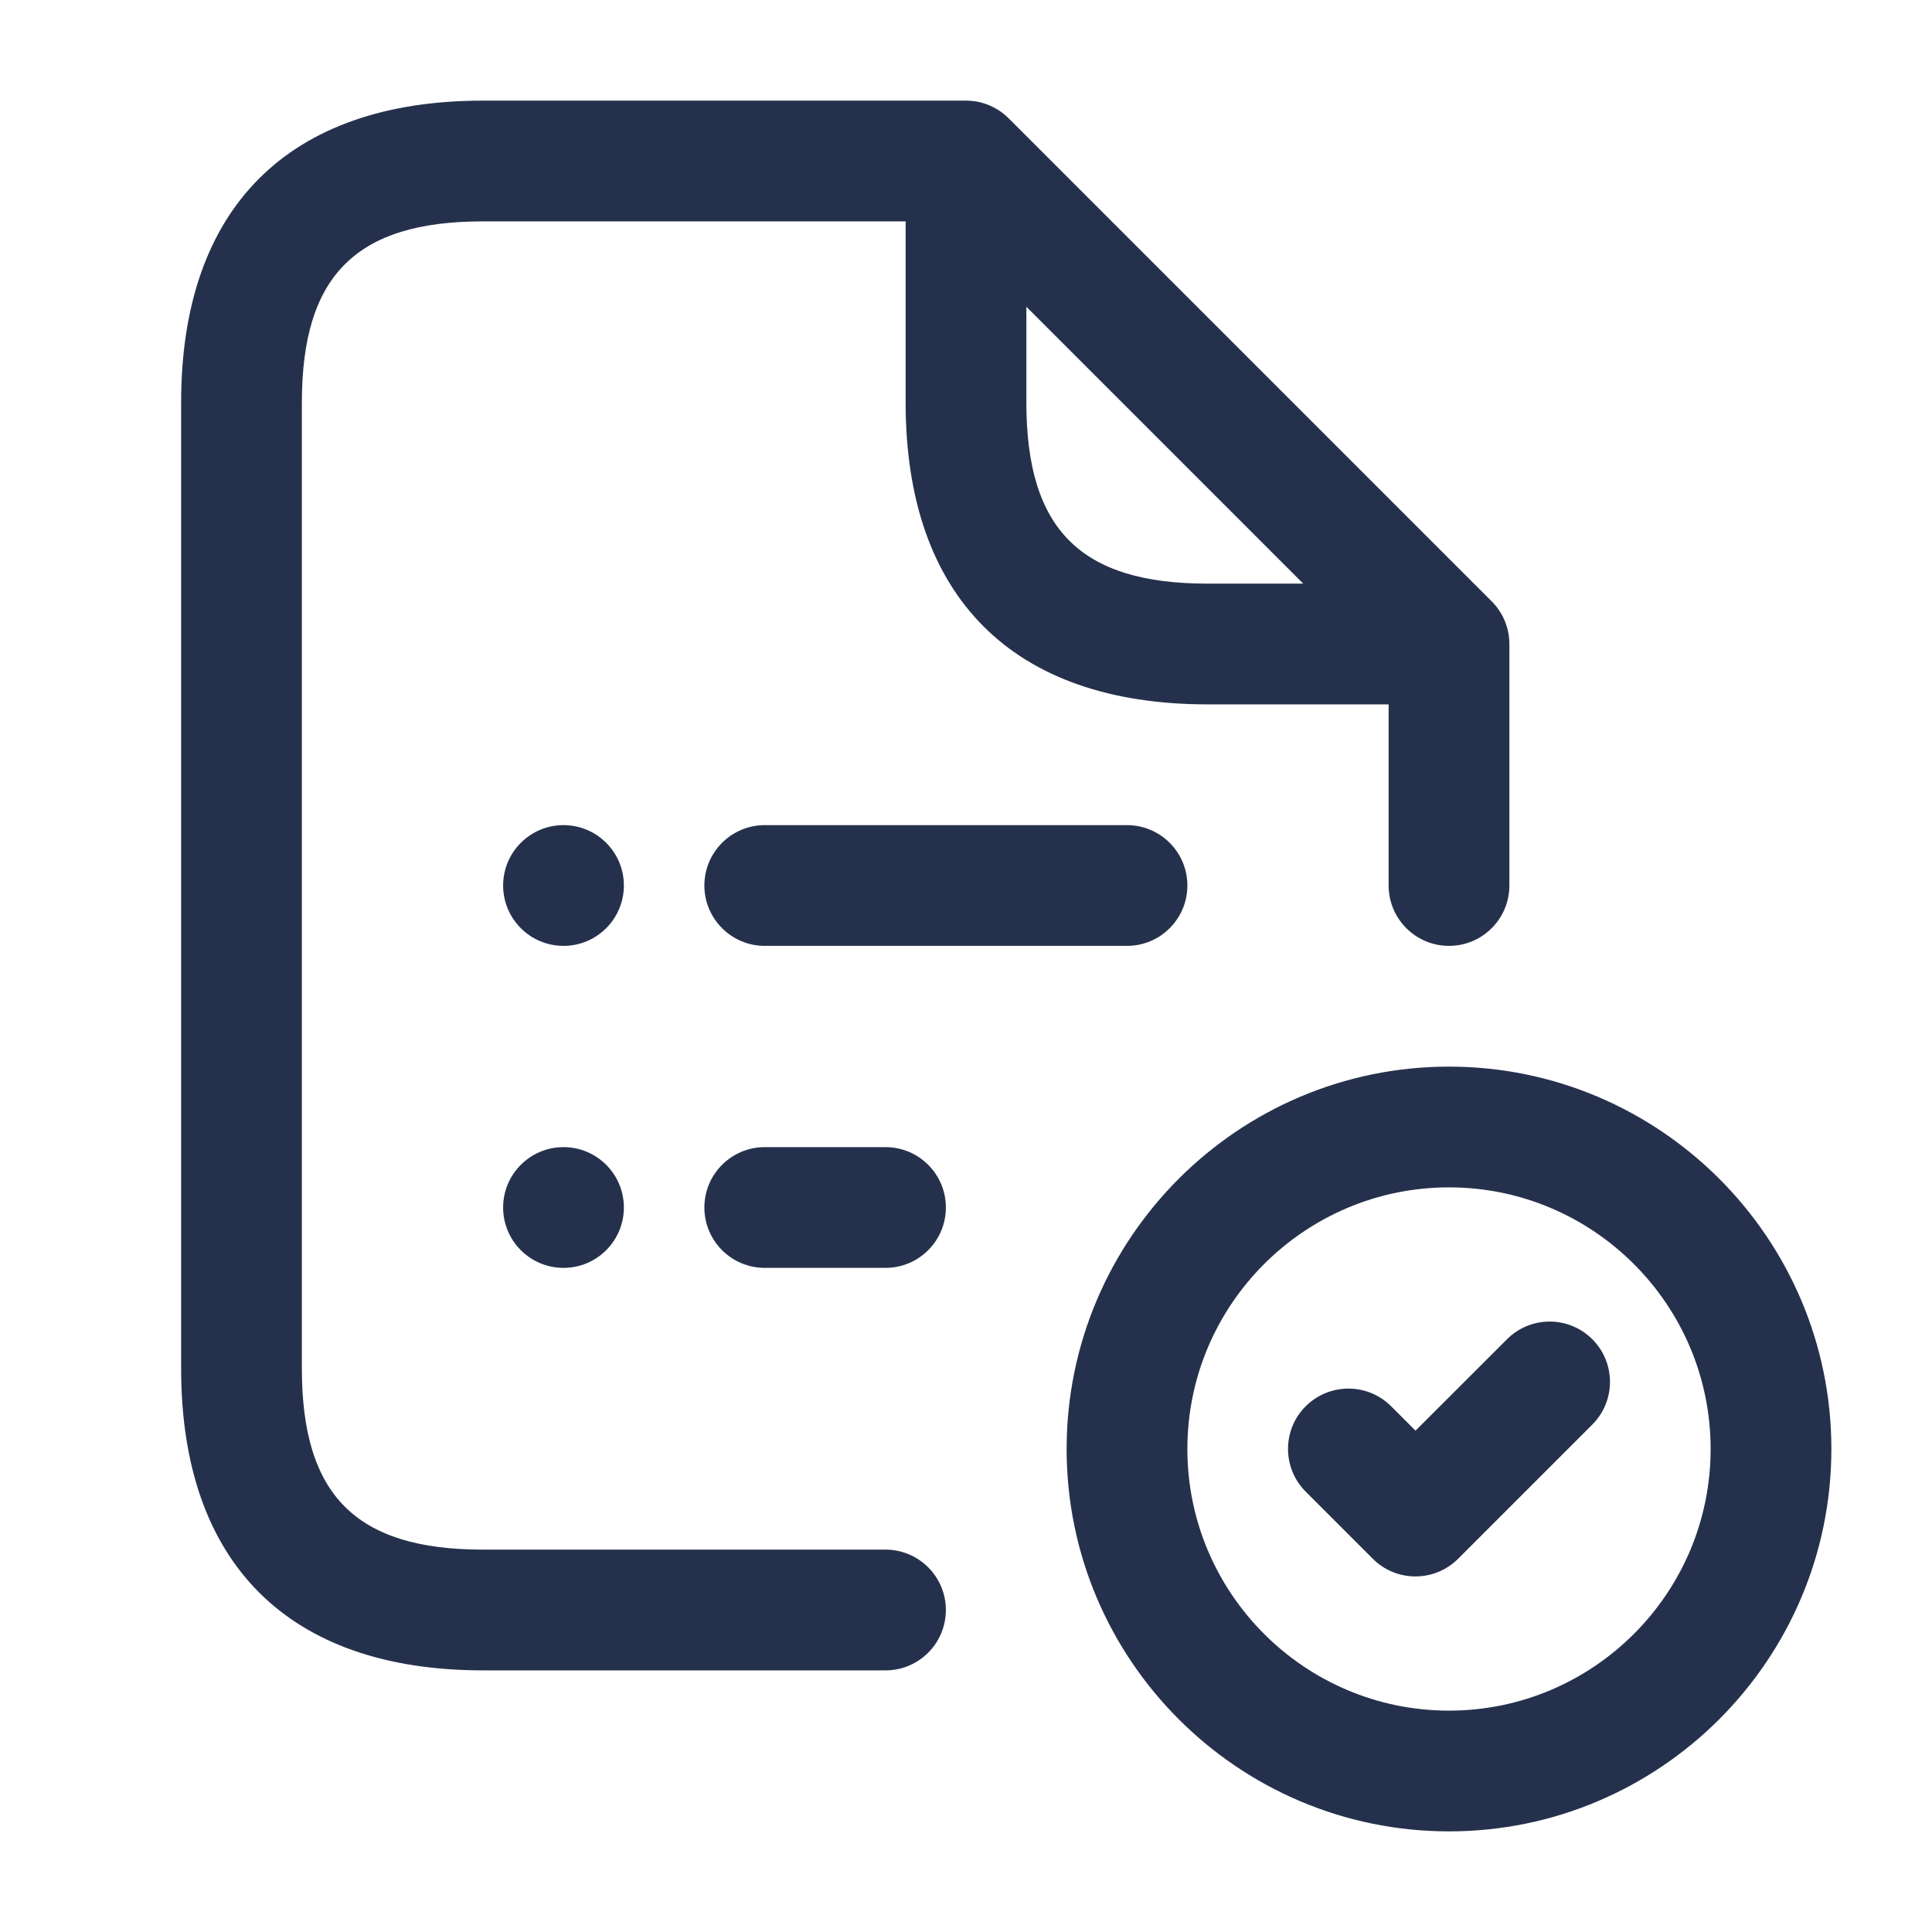 <svg width="24" height="24" viewBox="0 0 24 24" fill="none" xmlns="http://www.w3.org/2000/svg">
<path d="M11 19.25H6C4.423 19.25 3.75 18.577 3.75 17V5C3.75 3.423 4.423 2.75 6 2.75H11.25V5C11.25 7.418 12.582 8.75 15 8.75H17.25V11C17.25 11.414 17.586 11.75 18 11.75C18.414 11.75 18.75 11.414 18.75 11V8C18.75 7.801 18.671 7.61 18.53 7.47L12.53 1.47C12.389 1.329 12.199 1.25 12 1.25H6C3.582 1.25 2.25 2.582 2.25 5V17C2.25 19.418 3.582 20.75 6 20.75H11C11.414 20.75 11.75 20.414 11.75 20C11.75 19.586 11.414 19.25 11 19.25ZM12.75 5V3.811L16.189 7.25H15C13.423 7.25 12.75 6.577 12.75 5ZM18 13.25C15.381 13.25 13.25 15.381 13.25 18C13.25 20.619 15.381 22.75 18 22.75C20.619 22.75 22.75 20.619 22.75 18C22.75 15.381 20.619 13.25 18 13.25ZM18 21.25C16.208 21.25 14.75 19.792 14.75 18C14.75 16.208 16.208 14.75 18 14.75C19.792 14.75 21.25 16.208 21.25 18C21.25 19.792 19.792 21.25 18 21.25ZM19.78 16.636C20.073 16.929 20.073 17.404 19.78 17.697L18.113 19.364C17.972 19.504 17.782 19.583 17.583 19.583C17.384 19.583 17.193 19.504 17.053 19.363L16.22 18.53C15.927 18.237 15.927 17.762 16.22 17.469C16.513 17.177 16.988 17.176 17.281 17.469L17.584 17.772L18.721 16.636C19.013 16.344 19.487 16.344 19.78 16.636ZM7.75 11C7.75 11.414 7.414 11.75 7 11.75C6.586 11.75 6.25 11.414 6.25 11C6.25 10.586 6.586 10.25 7 10.25C7.414 10.25 7.75 10.586 7.75 11ZM7.75 15C7.75 15.414 7.414 15.75 7 15.75C6.586 15.75 6.25 15.414 6.25 15C6.25 14.586 6.586 14.25 7 14.25C7.414 14.25 7.75 14.586 7.75 15ZM14 10.25C14.414 10.25 14.75 10.586 14.75 11C14.75 11.414 14.414 11.75 14 11.75H9.5C9.086 11.75 8.75 11.414 8.75 11C8.75 10.586 9.086 10.25 9.5 10.25H14ZM11.75 15C11.75 15.414 11.414 15.75 11 15.75H9.5C9.086 15.75 8.75 15.414 8.75 15C8.75 14.586 9.086 14.25 9.5 14.25H11C11.414 14.25 11.75 14.586 11.75 15Z" fill="#25314C"/>
</svg>
